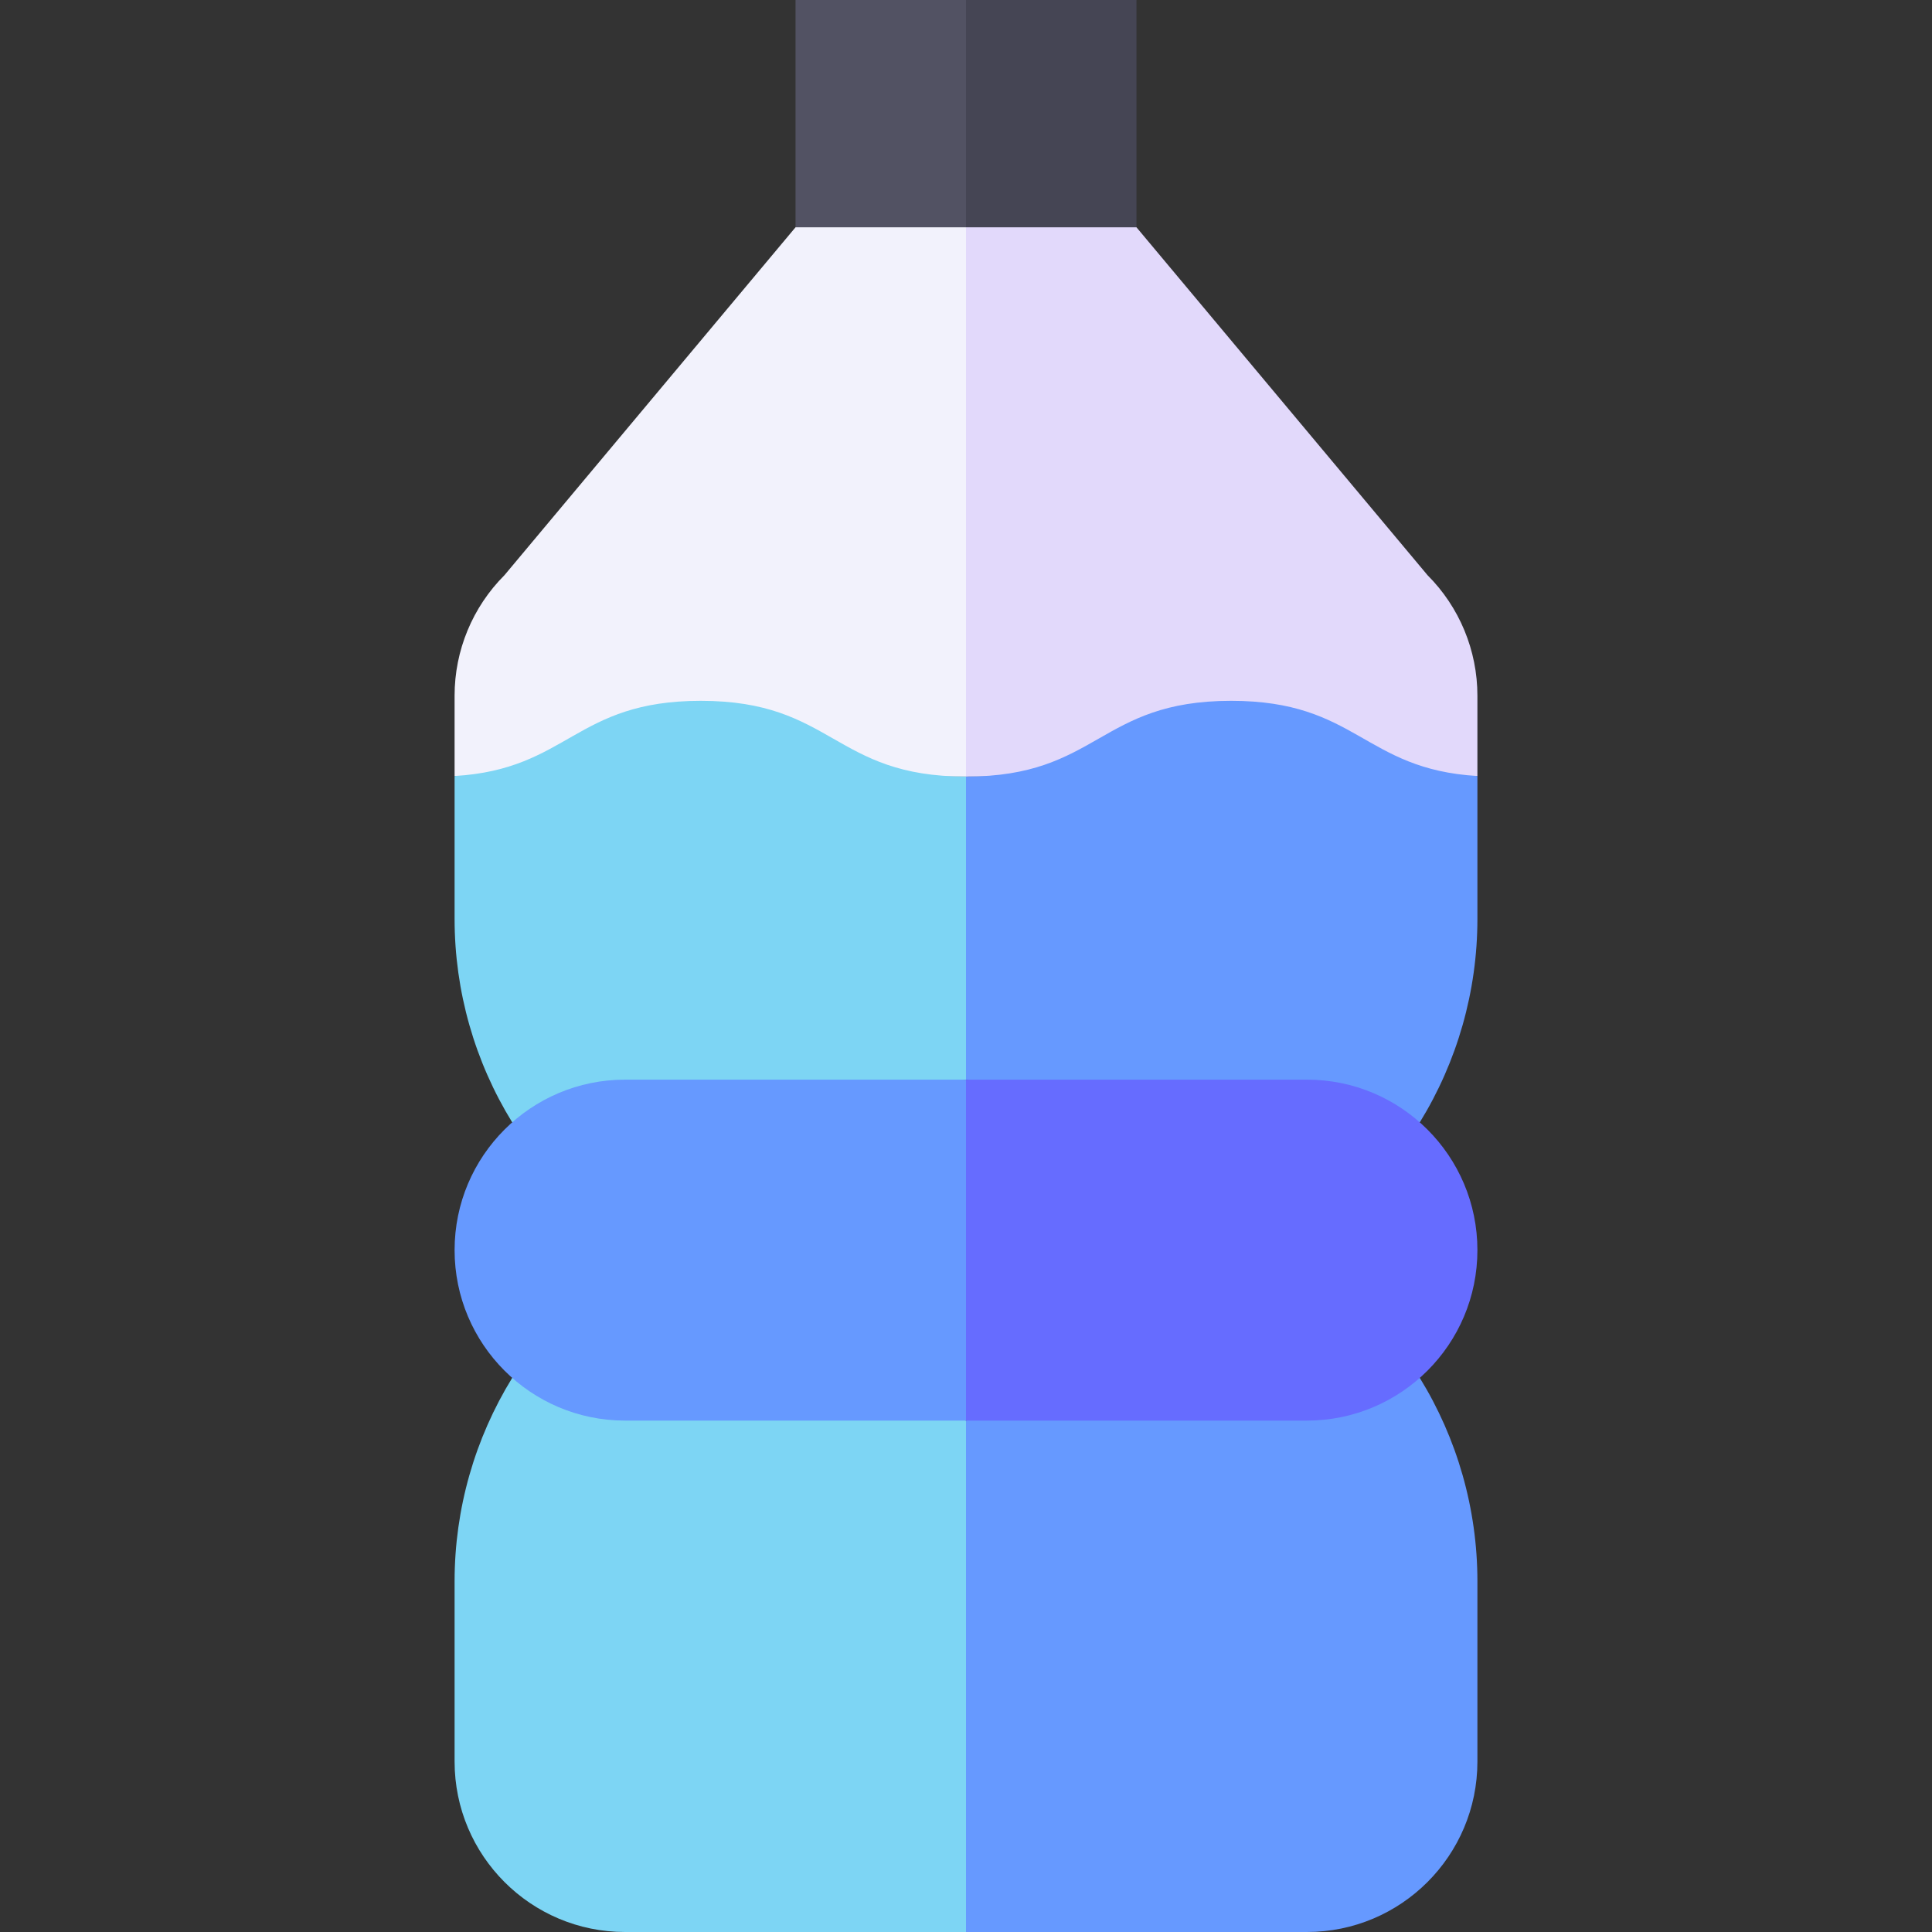 <svg id="Layer_1" enable-background="new 0 0 510 510" height="512" viewBox="0 0 510 510" width="512" xmlns="http://www.w3.org/2000/svg"><rect x="0" y="0" width="510" height="510" fill="#333333" stroke="none"/><g id="XMLID_637_"><path id="XMLID_640_" d="m210 0v60l22.5 15 22.5-15 15-30-15-30z" fill="#525263"/><path id="XMLID_643_" d="m300 0h-45v60l22.5 15 22.5-15z" fill="#454554"/><path id="XMLID_644_" d="m210 60c-9.293 11.107-67.466 80.64-76.82 91.82-8.44 8.44-13.18 19.881-13.18 31.82v21.209c14.182.016 118.787.133 135 .15l15-72.5-15-72.499c-14.981 0-30.019 0-45 0z" fill="#f2f2fc"/><path id="XMLID_647_" d="m376.82 151.82c-9.293-11.107-67.466-80.639-76.82-91.82-14.981 0-30.019 0-45 0v145l135-.15c0-7.418 0-13.791 0-21.209 0-11.938-4.738-23.379-13.18-31.821z" fill="#e2d9fb"/><path id="XMLID_650_" d="m254.99 205c-35 0-35-20-70-20-33.254 0-34.888 18.049-64.99 19.85v37.721c0 19.156 5.359 37.711 15.21 53.699h59.895l59.895-11.27 30-30-30-50c-.004 0-.006 0-.01 0z" fill="#7dd5f4"/><path id="XMLID_653_" d="m390 242.57c0-13.192 0-24.527 0-37.721-30.129-1.801-31.746-19.85-65.01-19.85-34.999 0-34.999 19.996-69.99 20v80l59.894 11.27h59.896c9.851-15.988 15.21-34.542 15.21-53.699z" fill="#69f"/><path id="XMLID_656_" d="m135.21 363.73c-9.851 15.989-15.21 34.543-15.21 53.7v47.57c0 24.85 20.149 45 45 45h90l15-75-15-60-59.895-11.27z" fill="#7dd5f4"/><path id="XMLID_659_" d="m390 465c0-15.123 0-32.447 0-47.57 0-19.156-5.359-37.711-15.21-53.699h-59.896l-59.894 11.269v135h90c24.849 0 45-20.149 45-45z" fill="#69f"/><path id="XMLID_662_" d="m165 285c-24.852 0-45 20.147-45 45 0 24.853 20.146 45 45 45h90l15-45-15-45c-10.889 0-79.039 0-90 0z" fill="#69f"/><path id="XMLID_665_" d="m390 330c0-24.852-20.147-45-45-45-10.935 0-79.03 0-90 0v90h90c24.852 0 45-20.147 45-45z" fill="#666cff"/></g></svg>